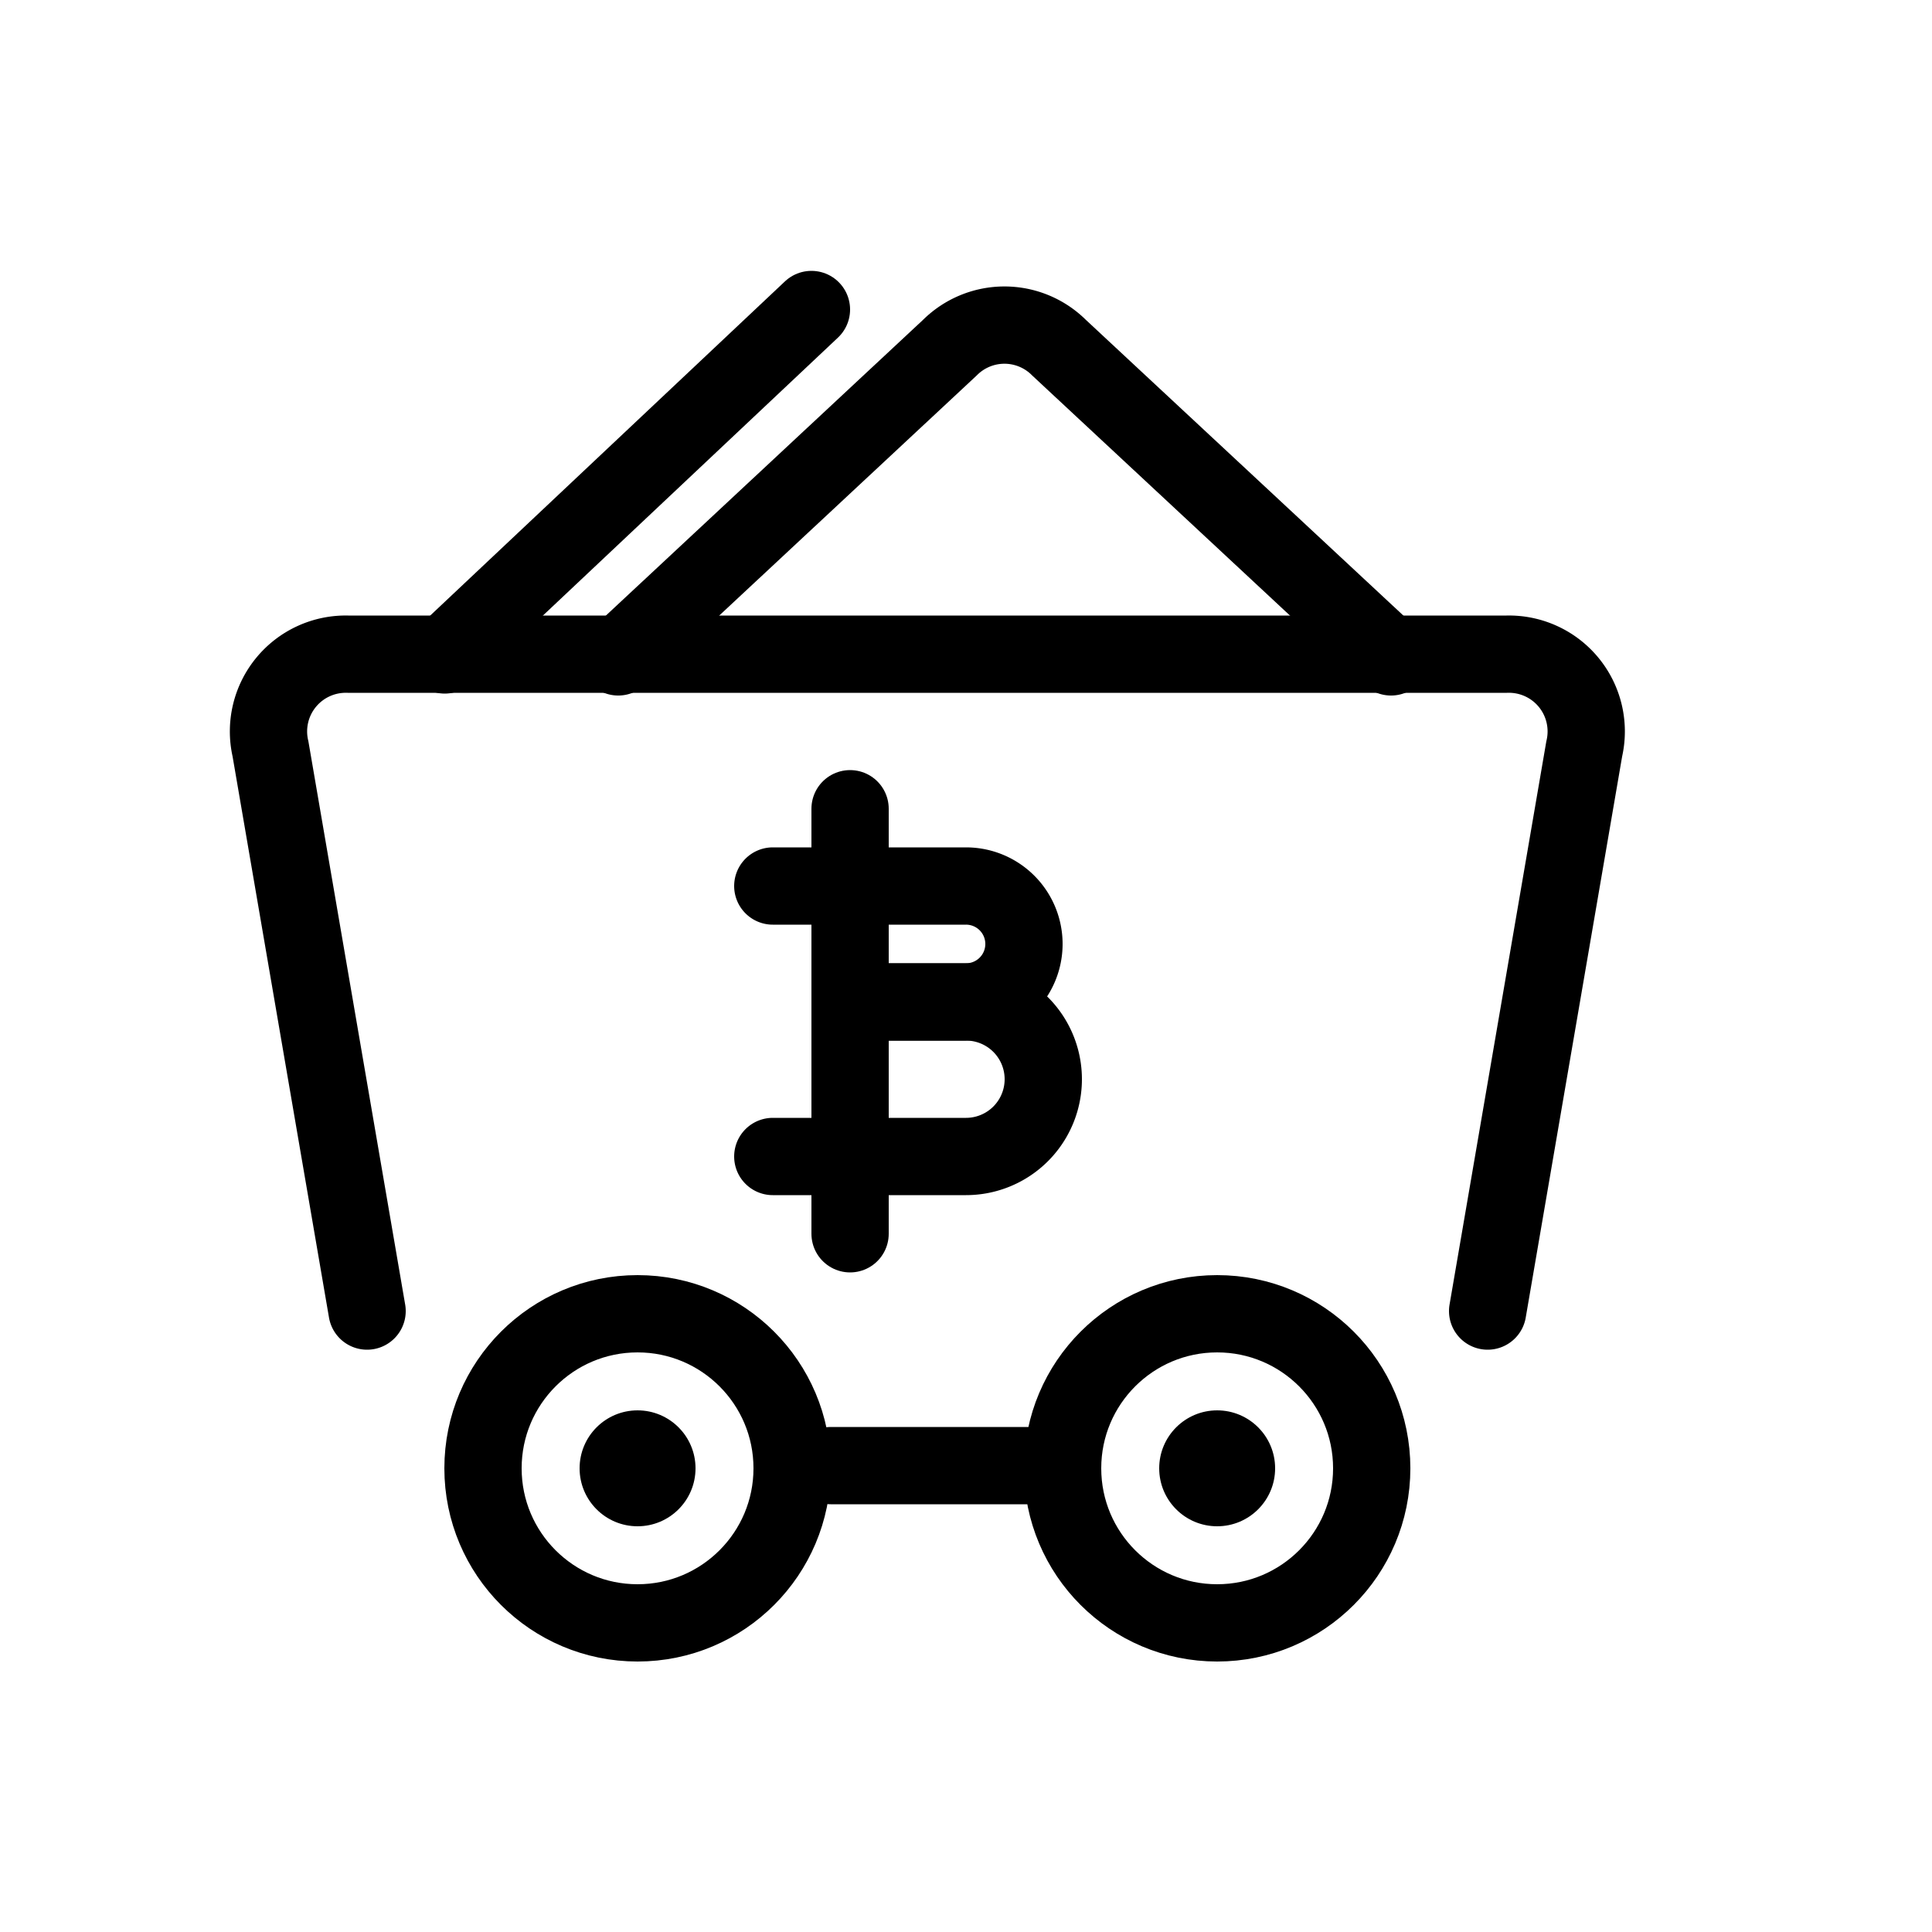 <svg id="Layer_1" data-name="Layer 1" xmlns="http://www.w3.org/2000/svg" viewBox="0 0 50 50"><defs><style>.cls-1{fill:none;stroke:#000;stroke-linecap:round;stroke-linejoin:round;stroke-width:2px;}</style></defs><title>black</title><line class="cls-1" x1="27.5" y1="37.93" x2="21.5" y2="37.93"/><path class="cls-1" d="M9.5,33.93L7,19.38a2,2,0,0,1,2-2.45H39a2,2,0,0,1,2,2.45L38.5,33.93"/><path class="cls-1" d="M16,17l8.58-8a2,2,0,0,1,2.83,0L36,17"/><line class="cls-1" x1="11.51" y1="16.95" x2="21" y2="8.01"/><circle class="cls-1" cx="16.5" cy="38" r="4"/><circle class="cls-1" cx="31.5" cy="38" r="4"/><circle cx="31.5" cy="38" r="1.5"/><circle cx="16.5" cy="38" r="1.5"/><path class="cls-1" d="M20,22.93h5a1.5,1.5,0,0,1,0,3H22"/><path class="cls-1" d="M20,29.93h5a2,2,0,1,0,0-4H22"/><line class="cls-1" x1="22" y1="20.93" x2="22" y2="31.93"/></svg>